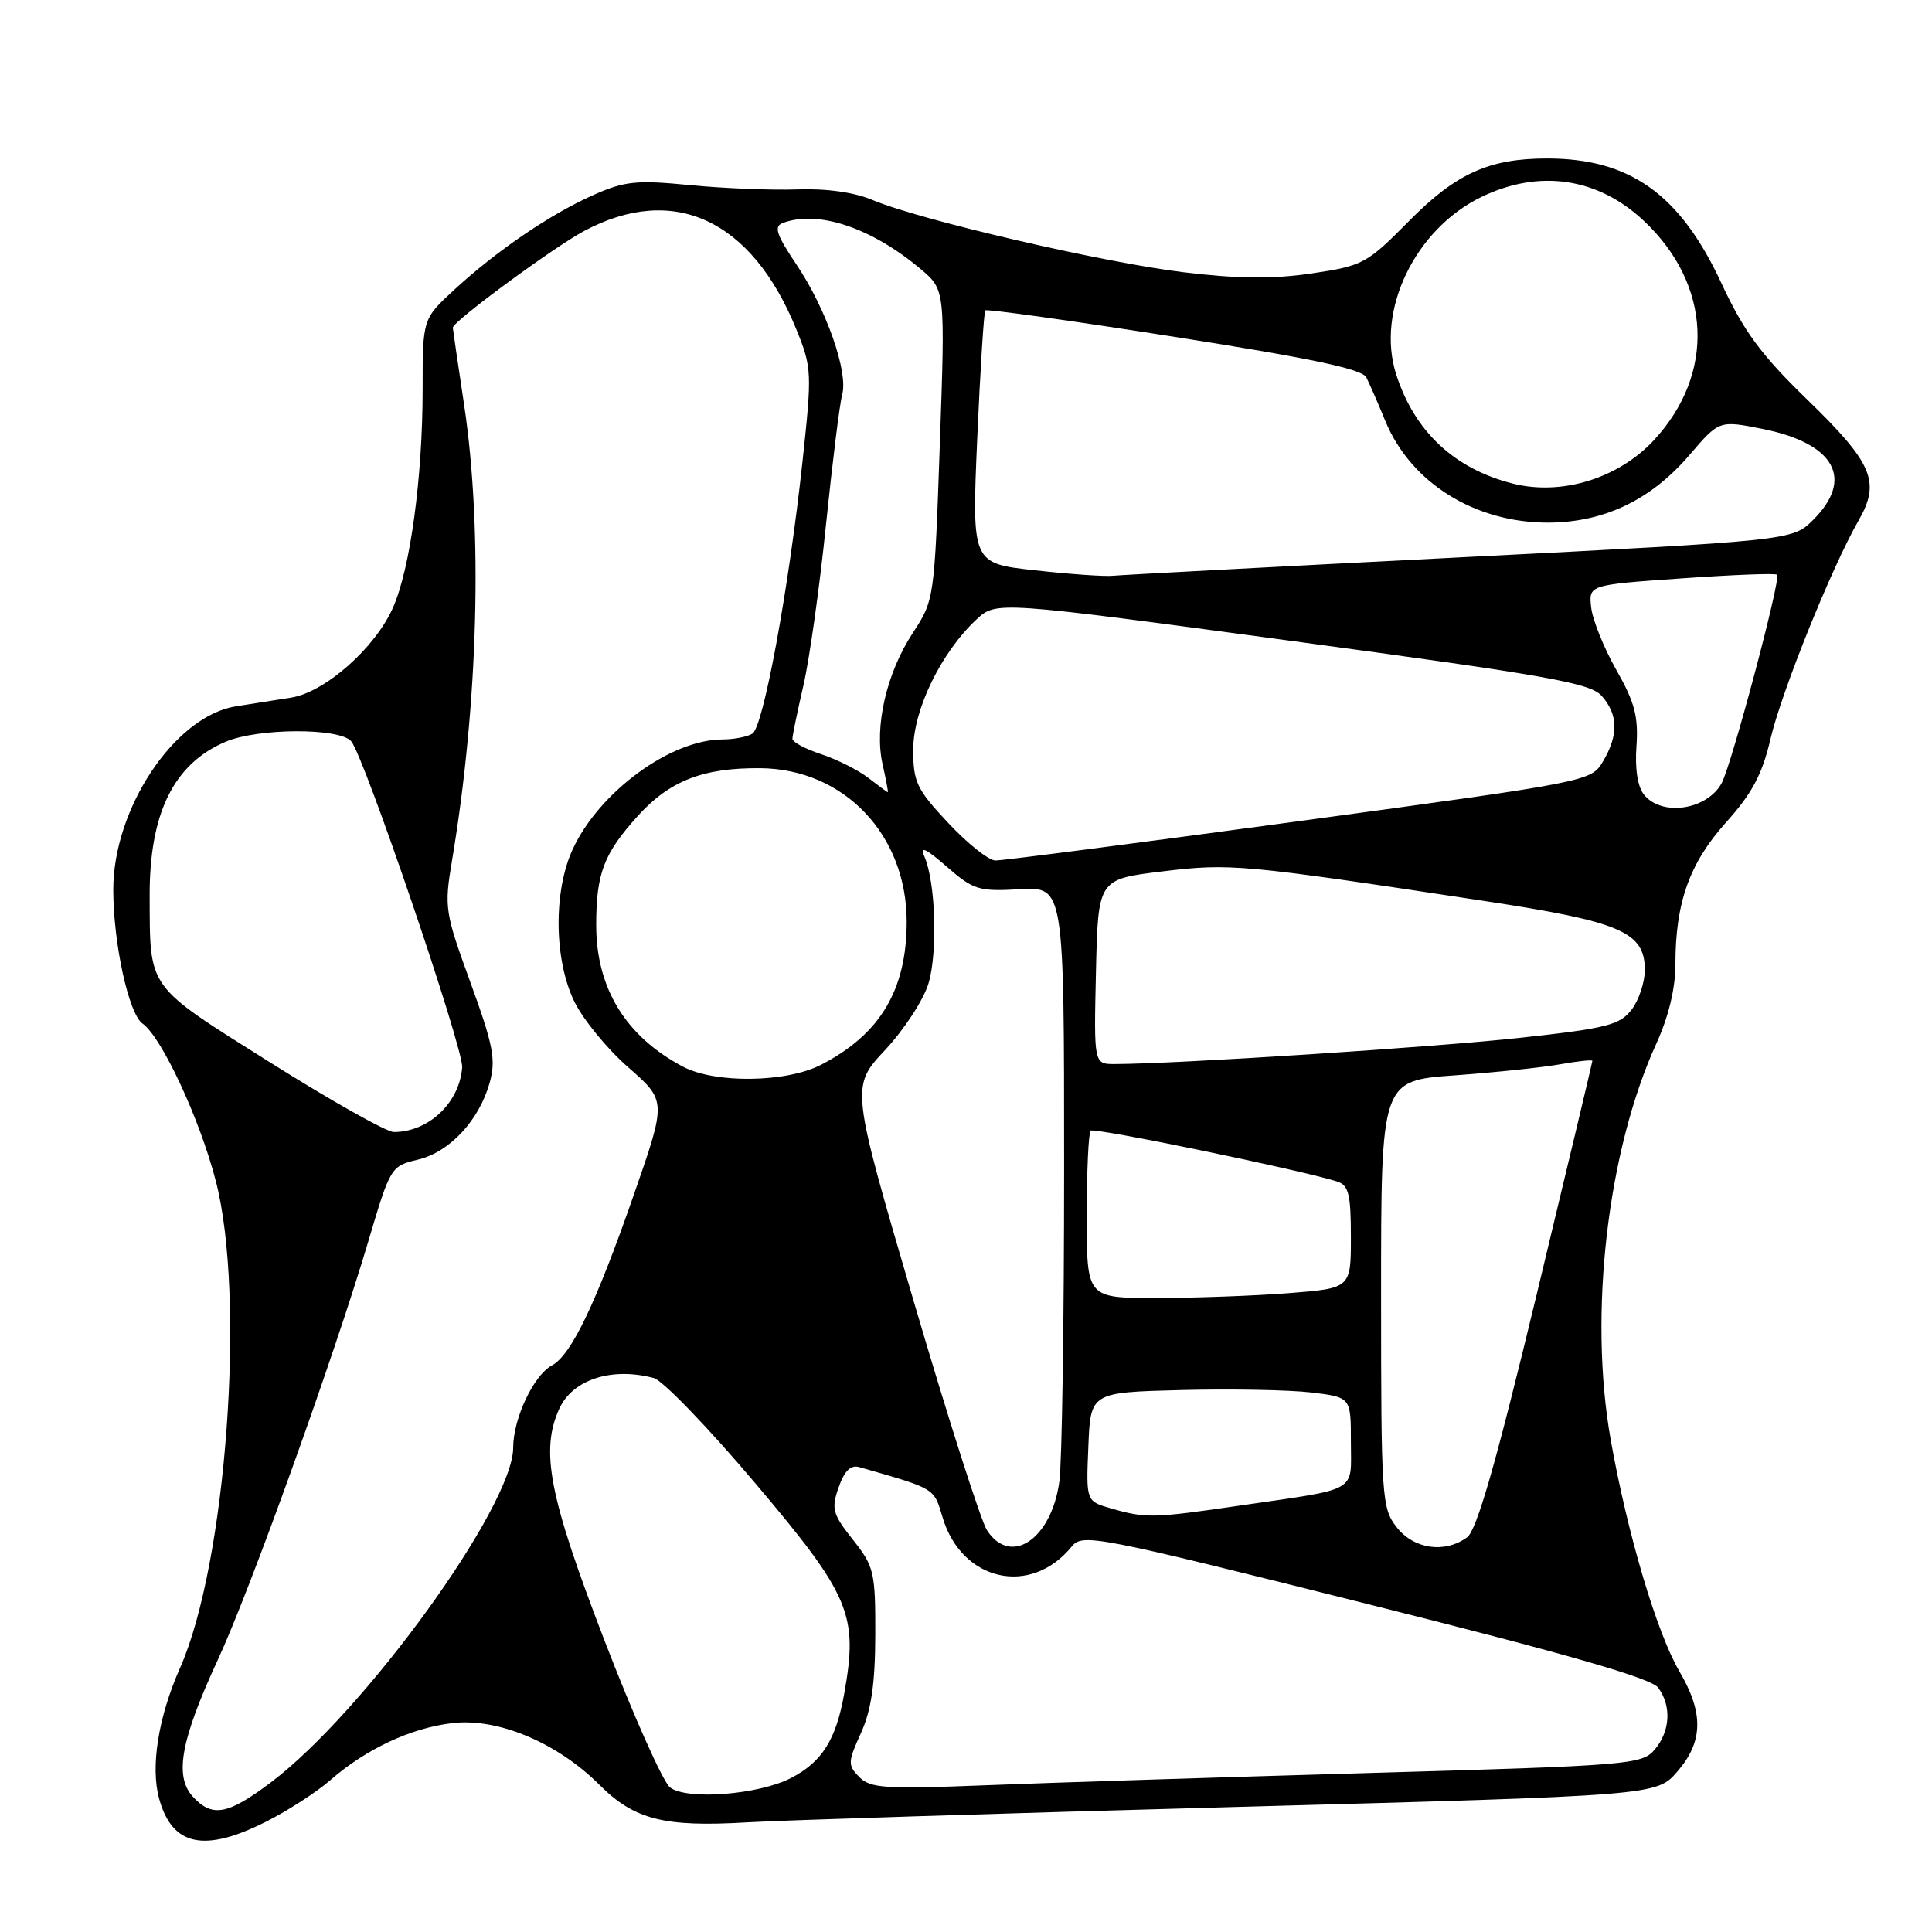 <?xml version="1.0" encoding="UTF-8" standalone="no"?>
<!DOCTYPE svg PUBLIC "-//W3C//DTD SVG 1.1//EN" "http://www.w3.org/Graphics/SVG/1.1/DTD/svg11.dtd" >
<svg xmlns="http://www.w3.org/2000/svg" xmlns:xlink="http://www.w3.org/1999/xlink" version="1.1" viewBox="0 0 256 256">
 <g >
 <path fill="currentColor"
d=" M 35.28 241.37 C 38.15 239.92 41.98 237.45 43.78 235.87 C 48.52 231.74 54.44 228.97 59.95 228.32 C 65.96 227.61 73.85 230.92 79.43 236.50 C 84.05 241.12 87.98 242.12 99.00 241.47 C 103.67 241.19 132.70 240.28 163.50 239.44 C 219.50 237.92 219.50 237.92 222.25 234.75 C 225.69 230.78 225.77 226.99 222.53 221.47 C 219.53 216.34 215.62 203.17 213.42 190.74 C 210.48 174.13 212.99 152.44 219.50 138.22 C 221.09 134.74 222.00 130.96 222.00 127.82 C 222.00 119.59 223.86 114.38 228.71 108.97 C 232.15 105.15 233.50 102.62 234.59 97.95 C 236.05 91.69 242.70 75.19 246.28 68.95 C 249.21 63.84 248.16 61.38 239.42 52.90 C 233.31 46.97 231.06 43.90 228.06 37.45 C 222.61 25.74 215.97 21.00 205.00 21.00 C 197.31 21.00 192.91 22.99 186.69 29.30 C 181.10 34.95 180.60 35.22 173.81 36.23 C 168.66 36.99 164.05 36.95 156.80 36.07 C 146.12 34.78 121.95 29.16 115.64 26.51 C 113.21 25.48 109.51 24.96 105.64 25.10 C 102.26 25.22 95.87 24.96 91.43 24.53 C 84.39 23.84 82.78 24.00 78.72 25.80 C 72.99 28.33 65.87 33.17 60.25 38.34 C 56.00 42.25 56.00 42.25 56.00 51.56 C 56.00 63.26 54.37 75.31 52.08 80.50 C 49.72 85.85 43.06 91.74 38.56 92.44 C 36.60 92.75 33.32 93.26 31.27 93.59 C 23.17 94.87 14.98 107.13 15.01 117.93 C 15.02 125.04 17.06 134.36 18.89 135.63 C 21.41 137.40 26.47 148.26 28.60 156.50 C 32.58 171.89 29.99 207.17 23.86 221.00 C 20.97 227.53 19.92 234.12 21.09 238.35 C 22.82 244.61 27.06 245.52 35.28 241.37 Z  M 25.52 238.03 C 23.08 235.32 23.97 230.51 28.87 219.92 C 33.17 210.64 44.33 179.60 48.86 164.29 C 51.72 154.65 51.81 154.50 55.37 153.66 C 59.59 152.66 63.51 148.44 64.90 143.41 C 65.73 140.40 65.35 138.46 62.34 130.19 C 58.94 120.87 58.85 120.25 59.90 114.00 C 63.39 93.12 63.99 70.16 61.49 53.59 C 60.67 48.14 60.00 43.56 60.00 43.42 C 60.00 42.59 73.37 32.75 77.43 30.59 C 89.27 24.29 99.60 29.09 105.51 43.62 C 107.58 48.72 107.61 49.32 106.33 61.20 C 104.51 78.06 101.16 96.28 99.70 97.21 C 99.04 97.63 97.25 97.98 95.72 97.98 C 88.83 98.02 79.43 104.91 75.90 112.50 C 73.32 118.06 73.40 127.13 76.09 132.69 C 77.24 135.06 80.46 139.00 83.25 141.43 C 88.31 145.87 88.31 145.87 84.03 158.18 C 78.97 172.73 75.70 179.55 73.13 180.93 C 70.71 182.22 68.00 187.97 68.00 191.81 C 68.00 199.60 48.23 226.90 35.85 236.21 C 30.14 240.50 28.09 240.86 25.52 238.03 Z  M 88.78 236.84 C 87.84 236.10 83.90 227.27 80.03 217.20 C 72.75 198.27 71.58 192.21 74.11 186.66 C 75.87 182.79 81.07 181.11 86.64 182.60 C 87.82 182.92 93.90 189.22 100.14 196.61 C 112.68 211.44 113.74 213.97 111.86 224.44 C 110.77 230.54 108.92 233.47 104.83 235.59 C 100.51 237.82 91.00 238.56 88.78 236.84 Z  M 113.85 235.46 C 112.32 233.89 112.33 233.48 114.08 229.64 C 115.45 226.60 115.96 223.14 115.98 216.64 C 116.00 208.30 115.83 207.57 113.01 204.01 C 110.32 200.62 110.13 199.92 111.12 197.09 C 111.89 194.89 112.71 194.08 113.86 194.40 C 124.05 197.32 123.72 197.12 124.90 201.07 C 127.44 209.54 136.56 211.60 142.00 204.93 C 143.44 203.16 145.01 203.46 180.97 212.48 C 207.74 219.19 218.80 222.37 219.72 223.63 C 221.51 226.07 221.32 229.40 219.25 231.84 C 217.57 233.81 215.96 233.95 181.50 234.93 C 161.70 235.50 138.75 236.23 130.50 236.56 C 117.25 237.08 115.31 236.95 113.85 235.46 Z  M 130.77 202.75 C 129.97 201.51 125.58 187.79 121.02 172.25 C 112.73 143.99 112.73 143.99 117.29 139.12 C 119.79 136.44 122.38 132.48 123.03 130.31 C 124.27 126.16 123.97 116.89 122.49 113.50 C 121.85 112.04 122.65 112.40 125.44 114.83 C 128.98 117.92 129.68 118.14 135.13 117.83 C 141.00 117.50 141.00 117.50 141.00 154.61 C 141.00 175.02 140.72 193.79 140.37 196.31 C 139.32 203.97 133.91 207.60 130.77 202.75 Z  M 185.07 202.37 C 183.09 199.84 183.00 198.55 183.00 171.46 C 183.00 143.19 183.00 143.19 192.75 142.49 C 198.11 142.10 204.41 141.44 206.75 141.02 C 209.09 140.60 211.00 140.40 211.00 140.57 C 211.00 140.73 207.66 154.72 203.59 171.64 C 198.23 193.89 195.68 202.76 194.40 203.70 C 191.44 205.86 187.36 205.28 185.07 202.37 Z  M 147.21 199.87 C 143.91 198.92 143.91 198.92 144.21 191.71 C 144.50 184.50 144.50 184.50 156.50 184.19 C 163.10 184.02 170.86 184.17 173.75 184.51 C 179.00 185.14 179.00 185.14 179.00 191.05 C 179.00 197.88 180.25 197.17 164.26 199.50 C 152.76 201.18 151.83 201.20 147.21 199.87 Z  M 144.00 161.17 C 144.00 155.21 144.23 150.10 144.52 149.82 C 144.97 149.37 172.29 155.00 177.19 156.56 C 178.70 157.04 179.00 158.25 179.00 163.92 C 179.00 170.70 179.00 170.70 170.75 171.35 C 166.21 171.70 158.34 171.99 153.25 171.99 C 144.00 172.00 144.00 172.00 144.00 161.17 Z  M 35.75 140.75 C 19.33 130.42 19.88 131.18 19.83 118.75 C 19.79 107.75 23.02 101.20 29.91 98.28 C 34.19 96.47 44.89 96.42 46.52 98.20 C 48.18 100.00 61.43 138.93 61.24 141.43 C 60.89 146.12 56.79 150.00 52.18 150.00 C 51.23 150.00 43.84 145.84 35.75 140.75 Z  M 90.50 141.34 C 82.93 137.35 79.00 130.95 79.00 122.60 C 79.00 115.73 79.99 113.12 84.52 108.11 C 88.73 103.45 93.18 101.72 100.76 101.79 C 111.84 101.89 120.14 110.60 120.14 122.13 C 120.14 131.18 116.62 137.06 108.79 141.09 C 104.19 143.46 94.76 143.59 90.50 141.34 Z  M 145.22 128.75 C 145.50 116.50 145.50 116.50 154.00 115.47 C 163.03 114.37 164.52 114.51 196.72 119.39 C 214.78 122.13 217.93 123.49 217.95 128.50 C 217.95 130.15 217.16 132.53 216.19 133.79 C 214.63 135.82 212.89 136.26 201.46 137.51 C 190.20 138.75 155.79 140.98 147.72 140.99 C 144.94 141.00 144.94 141.00 145.22 128.75 Z  M 125.64 109.04 C 121.45 104.57 121.00 103.62 121.01 99.29 C 121.02 94.02 124.72 86.43 129.39 82.08 C 132.00 79.65 132.00 79.65 171.25 84.94 C 205.29 89.53 210.73 90.50 212.25 92.23 C 214.42 94.70 214.47 97.39 212.42 100.87 C 210.84 103.54 210.70 103.57 172.17 108.80 C 150.90 111.69 132.77 114.04 131.89 114.02 C 131.00 114.01 128.19 111.77 125.64 109.04 Z  M 217.87 105.34 C 217.00 104.29 216.62 101.93 216.84 98.87 C 217.11 94.97 216.61 93.05 214.18 88.78 C 212.53 85.88 211.03 82.15 210.84 80.50 C 210.50 77.50 210.50 77.50 222.80 76.64 C 229.57 76.16 235.28 75.94 235.48 76.15 C 236.01 76.68 229.47 101.26 228.14 103.75 C 226.23 107.30 220.26 108.23 217.87 105.34 Z  M 115.05 103.07 C 113.70 102.03 110.89 100.62 108.80 99.93 C 106.71 99.24 105.00 98.33 105.00 97.90 C 105.00 97.47 105.66 94.28 106.46 90.81 C 107.26 87.34 108.61 77.75 109.45 69.50 C 110.30 61.25 111.26 53.51 111.59 52.31 C 112.43 49.30 109.48 40.92 105.52 35.03 C 102.89 31.12 102.52 30.01 103.69 29.56 C 108.34 27.78 115.46 30.15 121.99 35.65 C 125.25 38.39 125.25 38.39 124.53 58.94 C 123.82 79.31 123.79 79.54 120.98 83.82 C 117.47 89.15 115.82 96.29 116.95 101.28 C 117.41 103.33 117.72 104.99 117.64 104.98 C 117.57 104.97 116.40 104.11 115.05 103.07 Z  M 137.14 75.57 C 128.77 74.65 128.77 74.65 129.49 58.07 C 129.89 48.96 130.37 41.33 130.56 41.13 C 130.75 40.92 142.02 42.50 155.60 44.63 C 173.65 47.46 180.49 48.90 181.04 50.00 C 181.46 50.83 182.60 53.43 183.57 55.80 C 186.96 64.01 195.49 69.30 205.22 69.25 C 212.61 69.20 218.80 66.22 223.90 60.25 C 227.81 55.69 227.81 55.69 233.58 56.84 C 243.12 58.76 245.72 63.45 240.25 68.89 C 237.50 71.62 237.50 71.62 193.50 73.85 C 169.30 75.08 148.60 76.18 147.50 76.29 C 146.40 76.41 141.74 76.08 137.14 75.57 Z  M 200.50 64.09 C 192.73 62.14 187.43 57.19 185.00 49.60 C 182.29 41.17 187.49 30.36 196.31 26.09 C 203.98 22.38 211.77 23.54 217.87 29.31 C 226.80 37.75 227.31 49.53 219.14 58.34 C 214.44 63.39 206.95 65.70 200.50 64.09 Z "/>
</g>
</svg>